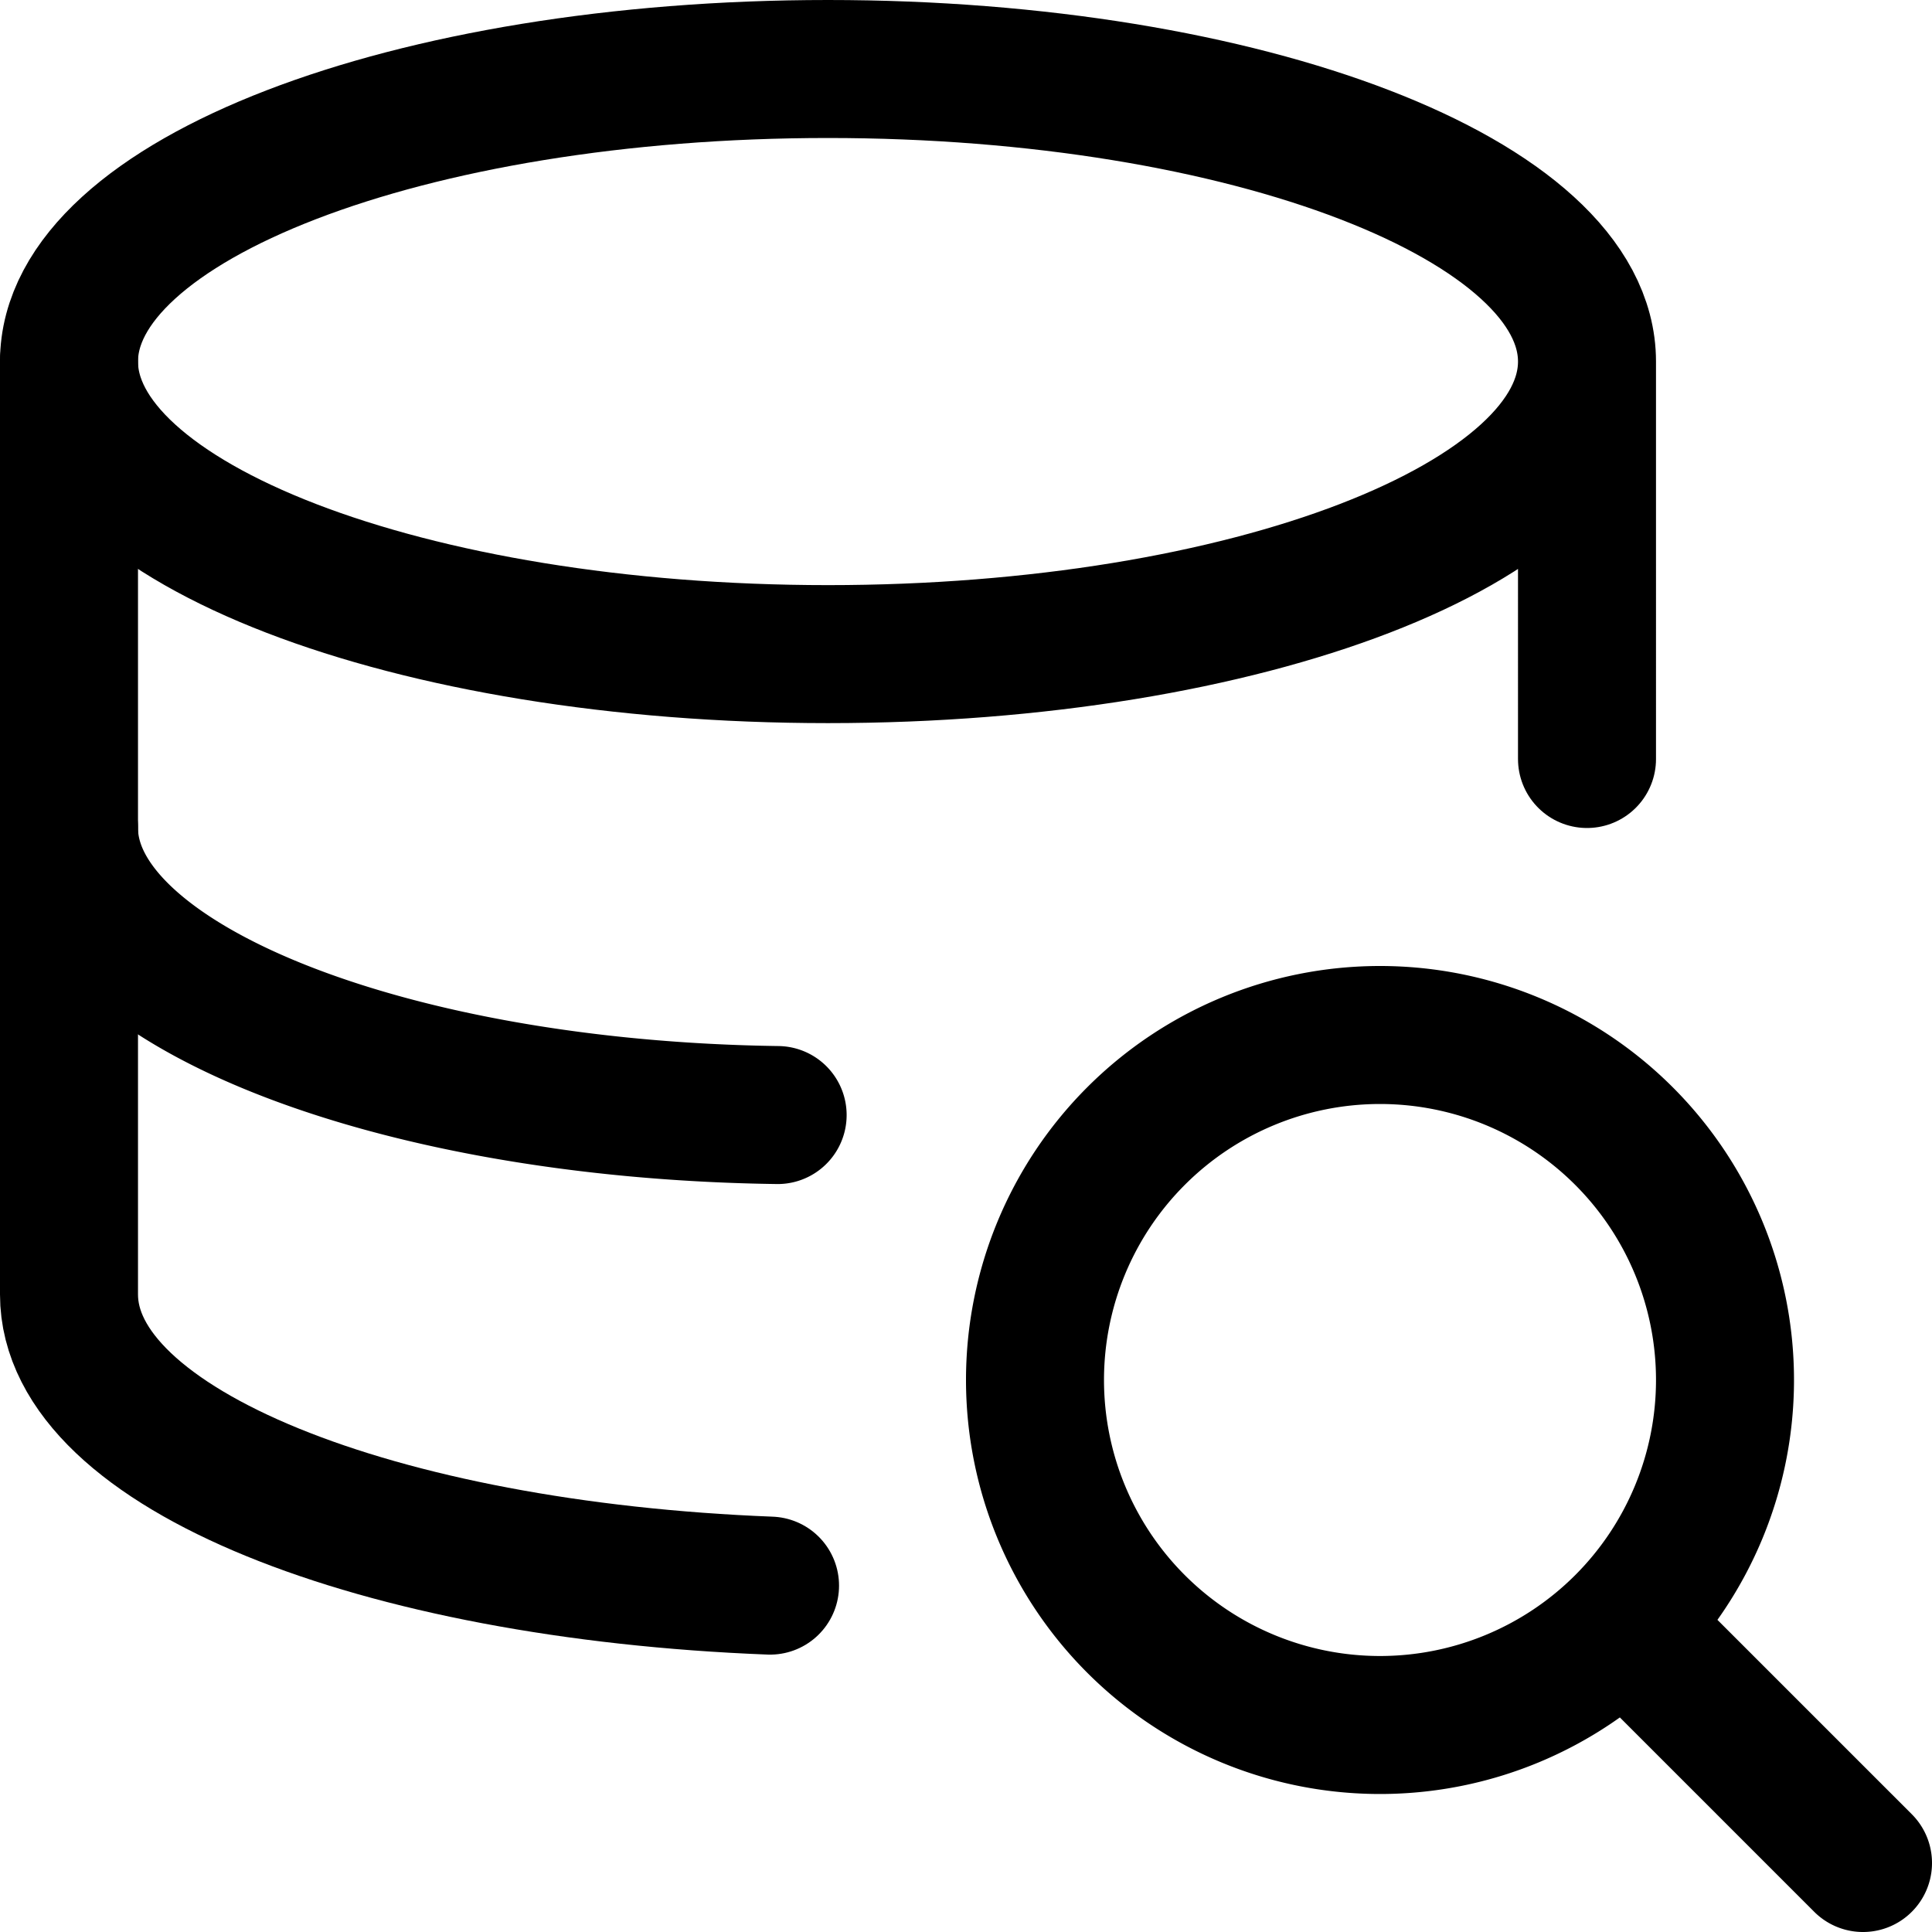 <svg focusable="false" xmlns="http://www.w3.org/2000/svg" fill="none" role="img" aria-label="Icon" viewBox="0 0 14 14">
  <g stroke="currentColor" stroke-linecap="round" stroke-linejoin="round">
    <path d="M6 4.74c3.038 0 5.5-.95 5.5-2.12S9.038.5 6 .5.5 1.45.5 2.62 2.962 4.74 6 4.74m5.5.76V2.62"/>
    <path d="M.5 2.62v6.76c0 1.12 2.24 2 5.08 2.11"/>
    <path d="M.5 6c0 1.122 2.3 2.042 5.135 2.08M10 12.5a2.5 2.5 0 1 0 0-5 2.5 2.5 0 0 0 0 5m3.5 1-1.73-1.73"/>
  </g>
</svg>
